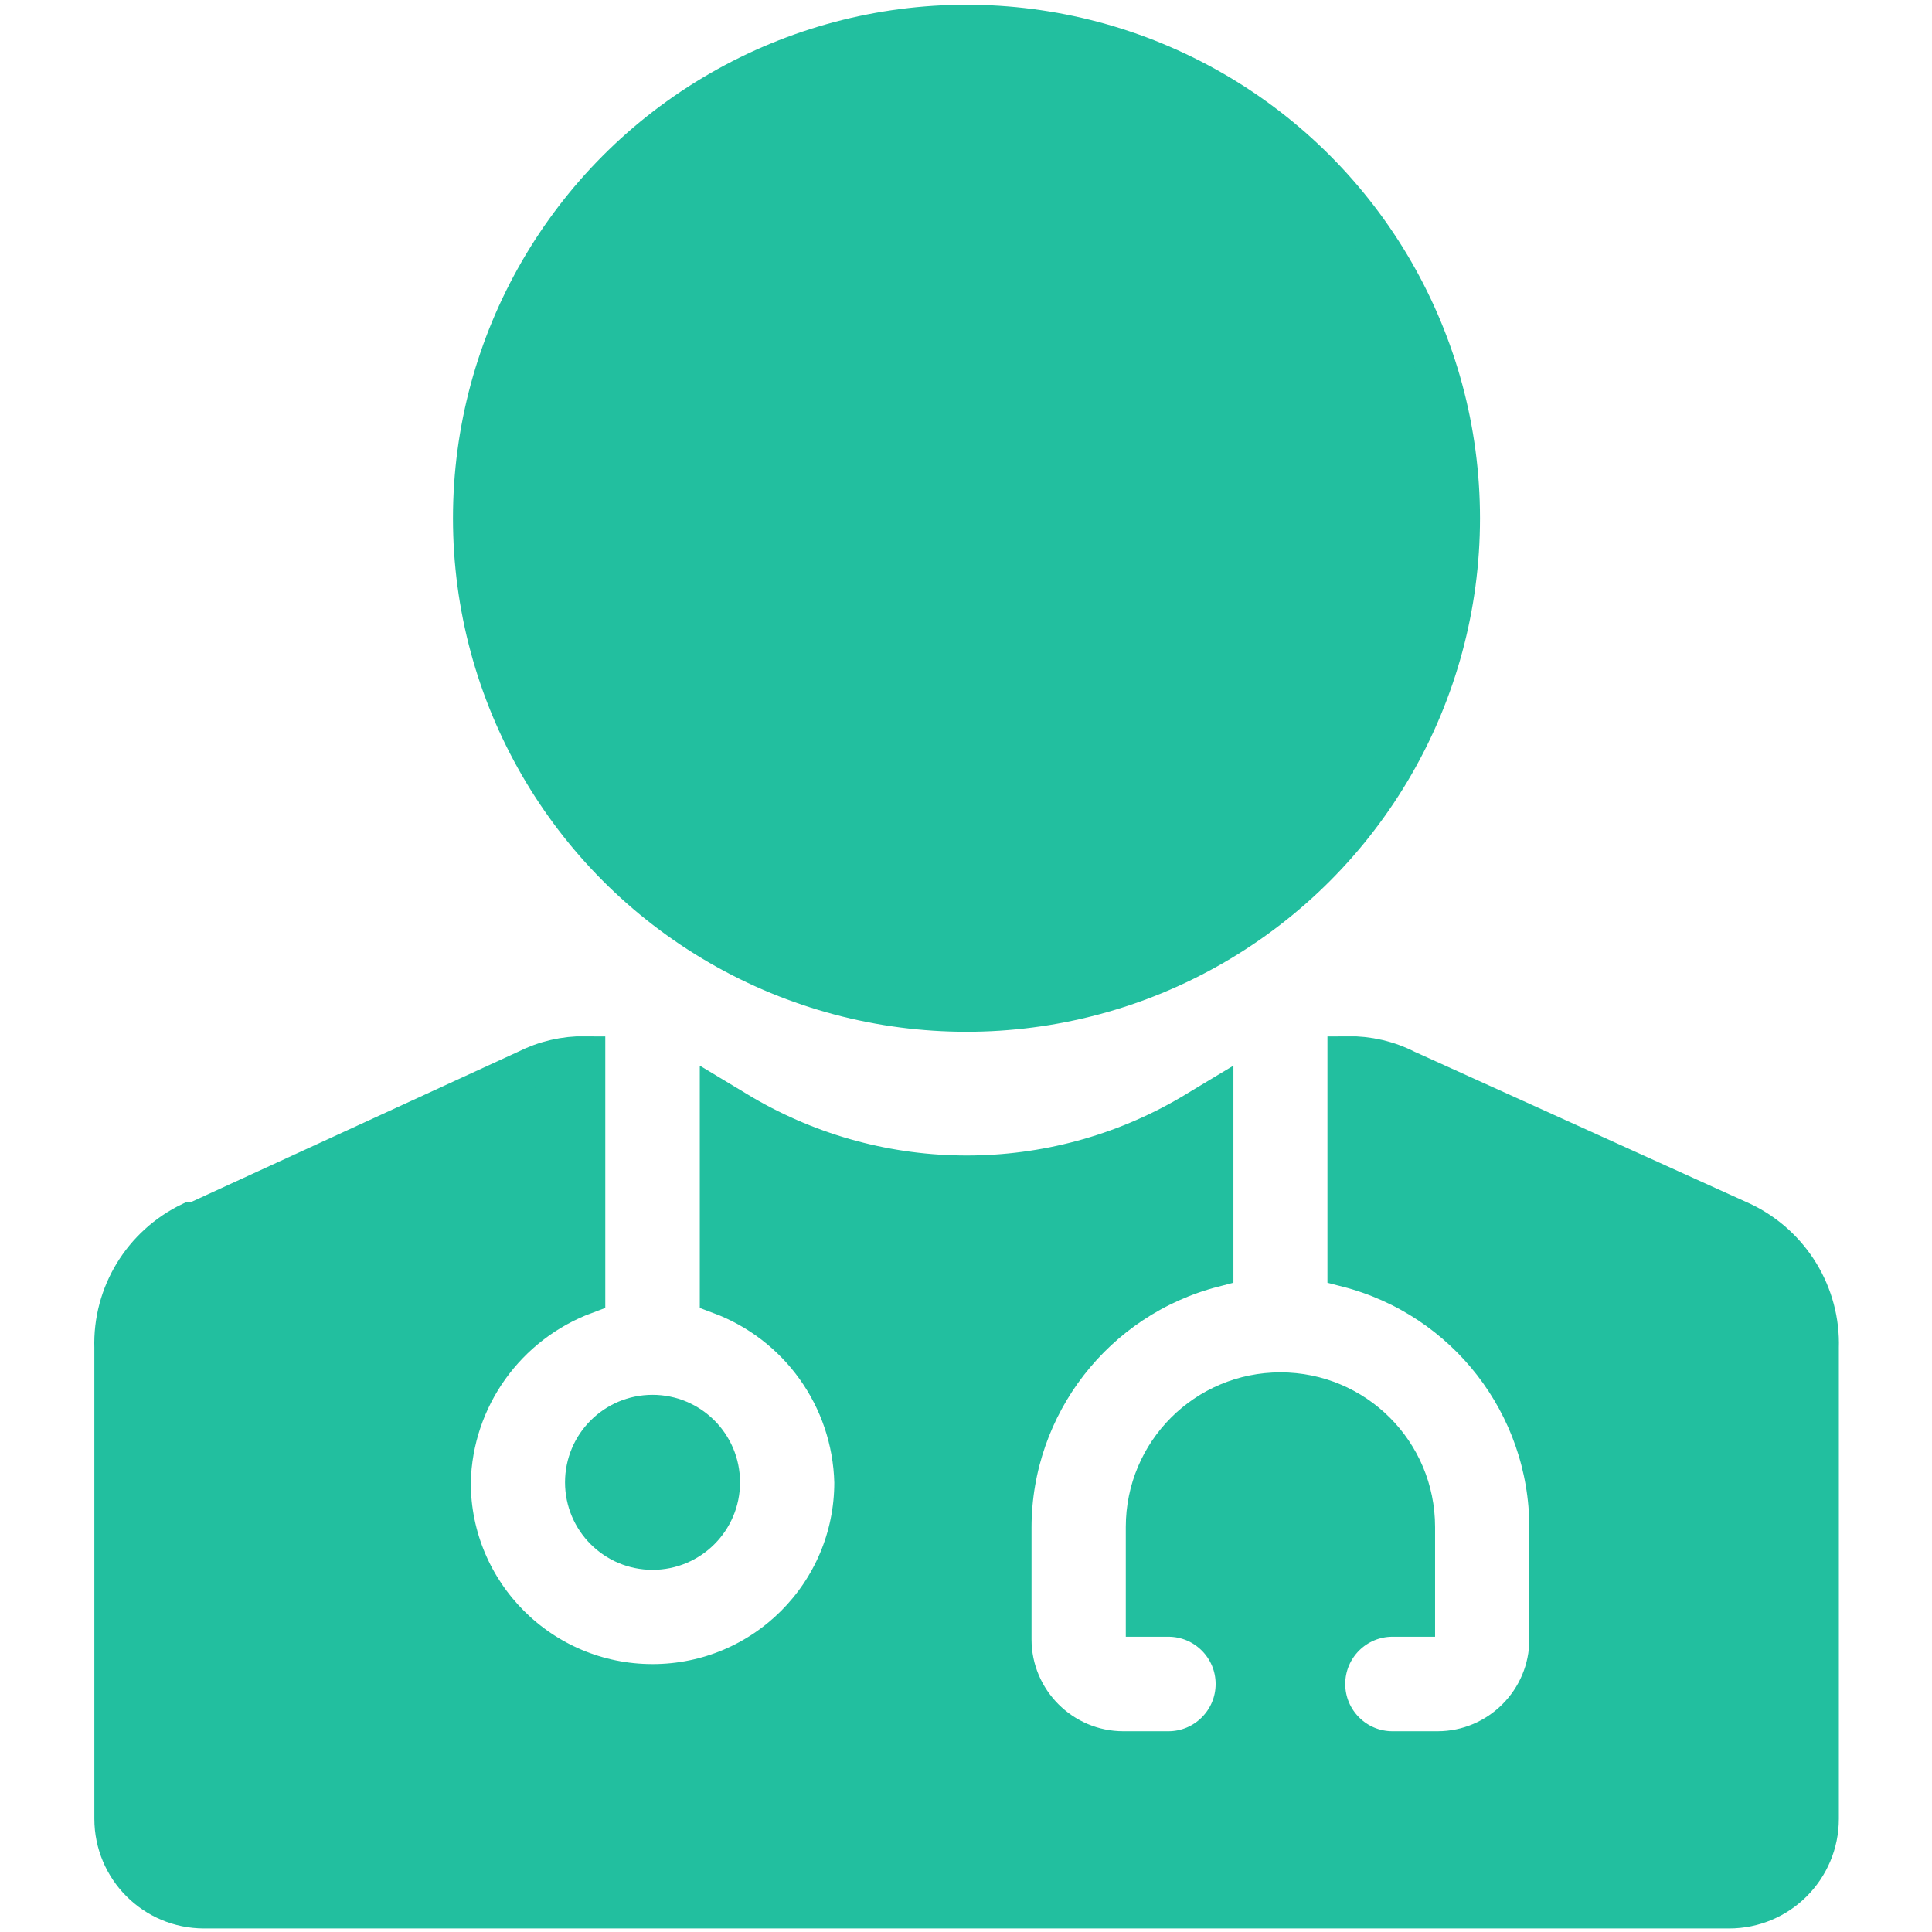 <?xml version="1.0" encoding="utf-8"?>
<!-- Generator: Adobe Illustrator 25.2.0, SVG Export Plug-In . SVG Version: 6.00 Build 0)  -->
<svg version="1.1" id="Layer_1" xmlns="http://www.w3.org/2000/svg" xmlns:xlink="http://www.w3.org/1999/xlink" x="0px" y="0px"
	 viewBox="0 0 800 800" style="enable-background:new 0 0 800 800;" xml:space="preserve">
<style type="text/css">
	.st0{fill:#22BF9F;stroke:#22BF9F;stroke-width:16.667;stroke-miterlimit:66.667;}
</style>
<g id="SVGRepo_bgCarrier">
</g>
<g id="SVGRepo_tracerCarrier">
</g>
<g id="SVGRepo_iconCarrier">
	<g id="Layer_2_1_">
		<g id="Layer_4">
			<g>
				<circle class="st0" cx="270.2" cy="613.8" r="27.9"/>
				<path class="st0" d="M753.1,558.1v195c0,20.5-16.6,37.1-37.1,37.1H84.5c-20.5,0-37.1-16.6-37.1-37.1v-195
					c-0.7-22.1,11.7-42.4,31.6-52h1.9L218.2,443c7.5-3.8,15.8-5.7,24.1-5.6v98.4c-32.8,12.2-54.9,43-55.7,78
					c0,46.2,37.4,83.6,83.6,83.6s83.6-37.4,83.6-83.6c-0.9-35-22.9-65.8-55.7-78V456l9.3,5.6c57.4,33.6,128.4,33.6,185.7,0l9.3-5.6
					v68.7c-49.1,12.7-83.5,57-83.6,107.7v46.4c0,25.6,20.8,46.4,46.4,46.4h18.6c15.4,0,27.9-12.5,27.9-27.9s-12.5-27.9-27.9-27.9
					h-9.3v-37.1c0-30.8,24.9-55.7,55.7-55.7s55.7,24.9,55.7,55.7v37.1h-9.3c-15.4,0-27.9,12.5-27.9,27.9s12.5,27.9,27.9,27.9h18.6
					c25.6,0,46.4-20.8,46.4-46.4v-46.4c-0.1-50.7-34.4-95-83.6-107.7v-87.3c8.4-0.1,16.7,1.8,24.1,5.6l139.3,63.1
					C741.4,515.7,753.8,536.1,753.1,558.1z"/>
				<circle class="st0" cx="400.2" cy="214.6" r="204.3"/>
			</g>
		</g>
	</g>
</g>
</svg>
